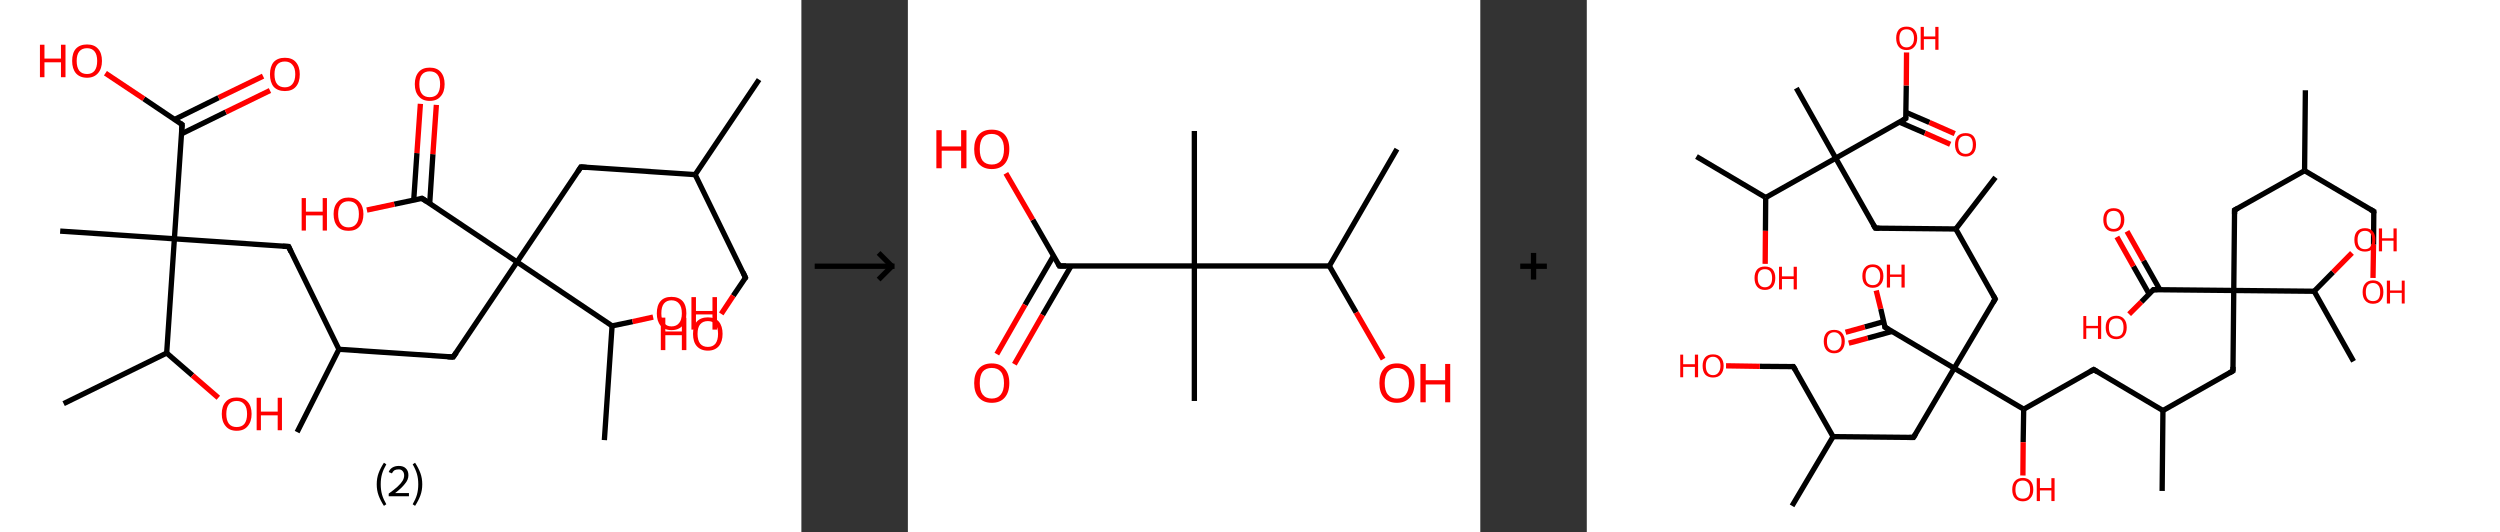 <?xml version='1.0' encoding='ASCII' standalone='yes'?>
<svg xmlns="http://www.w3.org/2000/svg" xmlns:xlink="http://www.w3.org/1999/xlink" version="1.1" width="939.0px" viewBox="0 0 939.0 200.0" height="200.0px">
  <rect x="0" y="0" width="939.0" height="200.0" fill="#333333" stroke="none"/>
  <g>
    <g transform="translate(0, 0) scale(1 1) "><!-- END OF HEADER -->
<rect style="opacity:1.0;fill:#FFFFFF;stroke:none" width="301.0" height="200.0" x="0.0" y="0.0"> </rect>
<path class="bond-0 atom-0 atom-1" d="M 285.1,29.9 L 261.1,65.6" style="fill:none;fill-rule:evenodd;stroke:#000000;stroke-width:2.0px;stroke-linecap:butt;stroke-linejoin:miter;stroke-opacity:1"/>
<path class="bond-1 atom-1 atom-2" d="M 261.1,65.6 L 280.0,104.3" style="fill:none;fill-rule:evenodd;stroke:#000000;stroke-width:2.0px;stroke-linecap:butt;stroke-linejoin:miter;stroke-opacity:1"/>
<path class="bond-2 atom-2 atom-3" d="M 280.0,104.3 L 275.4,111.1" style="fill:none;fill-rule:evenodd;stroke:#000000;stroke-width:2.0px;stroke-linecap:butt;stroke-linejoin:miter;stroke-opacity:1"/>
<path class="bond-2 atom-2 atom-3" d="M 275.4,111.1 L 270.9,117.9" style="fill:none;fill-rule:evenodd;stroke:#FF0000;stroke-width:2.0px;stroke-linecap:butt;stroke-linejoin:miter;stroke-opacity:1"/>
<path class="bond-3 atom-1 atom-4" d="M 261.1,65.6 L 218.2,62.7" style="fill:none;fill-rule:evenodd;stroke:#000000;stroke-width:2.0px;stroke-linecap:butt;stroke-linejoin:miter;stroke-opacity:1"/>
<path class="bond-4 atom-4 atom-5" d="M 218.2,62.7 L 194.2,98.4" style="fill:none;fill-rule:evenodd;stroke:#000000;stroke-width:2.0px;stroke-linecap:butt;stroke-linejoin:miter;stroke-opacity:1"/>
<path class="bond-5 atom-5 atom-6" d="M 194.2,98.4 L 170.2,134.1" style="fill:none;fill-rule:evenodd;stroke:#000000;stroke-width:2.0px;stroke-linecap:butt;stroke-linejoin:miter;stroke-opacity:1"/>
<path class="bond-6 atom-6 atom-7" d="M 170.2,134.1 L 127.3,131.2" style="fill:none;fill-rule:evenodd;stroke:#000000;stroke-width:2.0px;stroke-linecap:butt;stroke-linejoin:miter;stroke-opacity:1"/>
<path class="bond-7 atom-7 atom-8" d="M 127.3,131.2 L 111.6,162.3" style="fill:none;fill-rule:evenodd;stroke:#000000;stroke-width:2.0px;stroke-linecap:butt;stroke-linejoin:miter;stroke-opacity:1"/>
<path class="bond-8 atom-7 atom-9" d="M 127.3,131.2 L 108.4,92.6" style="fill:none;fill-rule:evenodd;stroke:#000000;stroke-width:2.0px;stroke-linecap:butt;stroke-linejoin:miter;stroke-opacity:1"/>
<path class="bond-9 atom-9 atom-10" d="M 108.4,92.6 L 65.5,89.7" style="fill:none;fill-rule:evenodd;stroke:#000000;stroke-width:2.0px;stroke-linecap:butt;stroke-linejoin:miter;stroke-opacity:1"/>
<path class="bond-10 atom-10 atom-11" d="M 65.5,89.7 L 22.6,86.8" style="fill:none;fill-rule:evenodd;stroke:#000000;stroke-width:2.0px;stroke-linecap:butt;stroke-linejoin:miter;stroke-opacity:1"/>
<path class="bond-11 atom-10 atom-12" d="M 65.5,89.7 L 68.4,46.8" style="fill:none;fill-rule:evenodd;stroke:#000000;stroke-width:2.0px;stroke-linecap:butt;stroke-linejoin:miter;stroke-opacity:1"/>
<path class="bond-12 atom-12 atom-13" d="M 68.1,50.3 L 84.8,42.1" style="fill:none;fill-rule:evenodd;stroke:#000000;stroke-width:2.0px;stroke-linecap:butt;stroke-linejoin:miter;stroke-opacity:1"/>
<path class="bond-12 atom-12 atom-13" d="M 84.8,42.1 L 101.4,34.0" style="fill:none;fill-rule:evenodd;stroke:#FF0000;stroke-width:2.0px;stroke-linecap:butt;stroke-linejoin:miter;stroke-opacity:1"/>
<path class="bond-12 atom-12 atom-13" d="M 65.5,44.9 L 82.1,36.7" style="fill:none;fill-rule:evenodd;stroke:#000000;stroke-width:2.0px;stroke-linecap:butt;stroke-linejoin:miter;stroke-opacity:1"/>
<path class="bond-12 atom-12 atom-13" d="M 82.1,36.7 L 98.8,28.6" style="fill:none;fill-rule:evenodd;stroke:#FF0000;stroke-width:2.0px;stroke-linecap:butt;stroke-linejoin:miter;stroke-opacity:1"/>
<path class="bond-13 atom-12 atom-14" d="M 68.4,46.8 L 54.0,37.1" style="fill:none;fill-rule:evenodd;stroke:#000000;stroke-width:2.0px;stroke-linecap:butt;stroke-linejoin:miter;stroke-opacity:1"/>
<path class="bond-13 atom-12 atom-14" d="M 54.0,37.1 L 39.6,27.5" style="fill:none;fill-rule:evenodd;stroke:#FF0000;stroke-width:2.0px;stroke-linecap:butt;stroke-linejoin:miter;stroke-opacity:1"/>
<path class="bond-14 atom-10 atom-15" d="M 65.5,89.7 L 62.6,132.6" style="fill:none;fill-rule:evenodd;stroke:#000000;stroke-width:2.0px;stroke-linecap:butt;stroke-linejoin:miter;stroke-opacity:1"/>
<path class="bond-15 atom-15 atom-16" d="M 62.6,132.6 L 23.9,151.6" style="fill:none;fill-rule:evenodd;stroke:#000000;stroke-width:2.0px;stroke-linecap:butt;stroke-linejoin:miter;stroke-opacity:1"/>
<path class="bond-16 atom-15 atom-17" d="M 62.6,132.6 L 72.3,141.0" style="fill:none;fill-rule:evenodd;stroke:#000000;stroke-width:2.0px;stroke-linecap:butt;stroke-linejoin:miter;stroke-opacity:1"/>
<path class="bond-16 atom-15 atom-17" d="M 72.3,141.0 L 82.0,149.4" style="fill:none;fill-rule:evenodd;stroke:#FF0000;stroke-width:2.0px;stroke-linecap:butt;stroke-linejoin:miter;stroke-opacity:1"/>
<path class="bond-17 atom-5 atom-18" d="M 194.2,98.4 L 158.5,74.5" style="fill:none;fill-rule:evenodd;stroke:#000000;stroke-width:2.0px;stroke-linecap:butt;stroke-linejoin:miter;stroke-opacity:1"/>
<path class="bond-18 atom-18 atom-19" d="M 161.4,76.4 L 162.6,57.9" style="fill:none;fill-rule:evenodd;stroke:#000000;stroke-width:2.0px;stroke-linecap:butt;stroke-linejoin:miter;stroke-opacity:1"/>
<path class="bond-18 atom-18 atom-19" d="M 162.6,57.9 L 163.9,39.4" style="fill:none;fill-rule:evenodd;stroke:#FF0000;stroke-width:2.0px;stroke-linecap:butt;stroke-linejoin:miter;stroke-opacity:1"/>
<path class="bond-18 atom-18 atom-19" d="M 155.4,75.1 L 156.6,57.5" style="fill:none;fill-rule:evenodd;stroke:#000000;stroke-width:2.0px;stroke-linecap:butt;stroke-linejoin:miter;stroke-opacity:1"/>
<path class="bond-18 atom-18 atom-19" d="M 156.6,57.5 L 157.9,39.0" style="fill:none;fill-rule:evenodd;stroke:#FF0000;stroke-width:2.0px;stroke-linecap:butt;stroke-linejoin:miter;stroke-opacity:1"/>
<path class="bond-19 atom-18 atom-20" d="M 158.5,74.5 L 148.1,76.7" style="fill:none;fill-rule:evenodd;stroke:#000000;stroke-width:2.0px;stroke-linecap:butt;stroke-linejoin:miter;stroke-opacity:1"/>
<path class="bond-19 atom-18 atom-20" d="M 148.1,76.7 L 137.8,78.9" style="fill:none;fill-rule:evenodd;stroke:#FF0000;stroke-width:2.0px;stroke-linecap:butt;stroke-linejoin:miter;stroke-opacity:1"/>
<path class="bond-20 atom-5 atom-21" d="M 194.2,98.4 L 229.9,122.4" style="fill:none;fill-rule:evenodd;stroke:#000000;stroke-width:2.0px;stroke-linecap:butt;stroke-linejoin:miter;stroke-opacity:1"/>
<path class="bond-21 atom-21 atom-22" d="M 229.9,122.4 L 227.0,165.3" style="fill:none;fill-rule:evenodd;stroke:#000000;stroke-width:2.0px;stroke-linecap:butt;stroke-linejoin:miter;stroke-opacity:1"/>
<path class="bond-22 atom-21 atom-23" d="M 229.9,122.4 L 237.6,120.8" style="fill:none;fill-rule:evenodd;stroke:#000000;stroke-width:2.0px;stroke-linecap:butt;stroke-linejoin:miter;stroke-opacity:1"/>
<path class="bond-22 atom-21 atom-23" d="M 237.6,120.8 L 245.3,119.1" style="fill:none;fill-rule:evenodd;stroke:#FF0000;stroke-width:2.0px;stroke-linecap:butt;stroke-linejoin:miter;stroke-opacity:1"/>
<path d="M 279.1,102.3 L 280.0,104.3 L 279.8,104.6" style="fill:none;stroke:#000000;stroke-width:2.0px;stroke-linecap:butt;stroke-linejoin:miter;stroke-opacity:1;"/>
<path d="M 220.3,62.9 L 218.2,62.7 L 217.0,64.5" style="fill:none;stroke:#000000;stroke-width:2.0px;stroke-linecap:butt;stroke-linejoin:miter;stroke-opacity:1;"/>
<path d="M 171.4,132.4 L 170.2,134.1 L 168.1,134.0" style="fill:none;stroke:#000000;stroke-width:2.0px;stroke-linecap:butt;stroke-linejoin:miter;stroke-opacity:1;"/>
<path d="M 109.3,94.6 L 108.4,92.6 L 106.2,92.5" style="fill:none;stroke:#000000;stroke-width:2.0px;stroke-linecap:butt;stroke-linejoin:miter;stroke-opacity:1;"/>
<path d="M 68.2,49.0 L 68.4,46.8 L 67.7,46.3" style="fill:none;stroke:#000000;stroke-width:2.0px;stroke-linecap:butt;stroke-linejoin:miter;stroke-opacity:1;"/>
<path d="M 160.3,75.7 L 158.5,74.5 L 158.0,74.6" style="fill:none;stroke:#000000;stroke-width:2.0px;stroke-linecap:butt;stroke-linejoin:miter;stroke-opacity:1;"/>
<path class="atom-3" d="M 248.2 119.3 L 249.9 119.3 L 249.9 124.5 L 256.1 124.5 L 256.1 119.3 L 257.8 119.3 L 257.8 131.5 L 256.1 131.5 L 256.1 125.9 L 249.9 125.9 L 249.9 131.5 L 248.2 131.5 L 248.2 119.3 " fill="#FF0000"/>
<path class="atom-3" d="M 260.3 125.4 Q 260.3 122.5, 261.7 120.8 Q 263.2 119.2, 265.9 119.2 Q 268.6 119.2, 270.0 120.8 Q 271.4 122.5, 271.4 125.4 Q 271.4 128.3, 270.0 130.0 Q 268.5 131.7, 265.9 131.7 Q 263.2 131.7, 261.7 130.0 Q 260.3 128.4, 260.3 125.4 M 265.9 130.3 Q 267.7 130.3, 268.7 129.1 Q 269.7 127.8, 269.7 125.4 Q 269.7 123.0, 268.7 121.8 Q 267.7 120.6, 265.9 120.6 Q 264.0 120.6, 263.0 121.8 Q 262.0 123.0, 262.0 125.4 Q 262.0 127.8, 263.0 129.1 Q 264.0 130.3, 265.9 130.3 " fill="#FF0000"/>
<path class="atom-13" d="M 101.4 27.9 Q 101.4 25.0, 102.8 23.3 Q 104.3 21.7, 107.0 21.7 Q 109.7 21.7, 111.1 23.3 Q 112.6 25.0, 112.6 27.9 Q 112.6 30.9, 111.1 32.6 Q 109.7 34.2, 107.0 34.2 Q 104.3 34.2, 102.8 32.6 Q 101.4 30.9, 101.4 27.9 M 107.0 32.8 Q 108.8 32.8, 109.8 31.6 Q 110.9 30.3, 110.9 27.9 Q 110.9 25.5, 109.8 24.3 Q 108.8 23.1, 107.0 23.1 Q 105.1 23.1, 104.1 24.3 Q 103.1 25.5, 103.1 27.9 Q 103.1 30.4, 104.1 31.6 Q 105.1 32.8, 107.0 32.8 " fill="#FF0000"/>
<path class="atom-14" d="M 15.0 16.8 L 16.7 16.8 L 16.7 22.0 L 22.9 22.0 L 22.9 16.8 L 24.6 16.8 L 24.6 29.0 L 22.9 29.0 L 22.9 23.4 L 16.7 23.4 L 16.7 29.0 L 15.0 29.0 L 15.0 16.8 " fill="#FF0000"/>
<path class="atom-14" d="M 27.1 22.9 Q 27.1 19.9, 28.5 18.3 Q 30.0 16.7, 32.7 16.7 Q 35.4 16.7, 36.8 18.3 Q 38.3 19.9, 38.3 22.9 Q 38.3 25.8, 36.8 27.5 Q 35.3 29.2, 32.7 29.2 Q 30.0 29.2, 28.5 27.5 Q 27.1 25.8, 27.1 22.9 M 32.7 27.8 Q 34.5 27.8, 35.5 26.6 Q 36.5 25.3, 36.5 22.9 Q 36.5 20.5, 35.5 19.3 Q 34.5 18.1, 32.7 18.1 Q 30.8 18.1, 29.8 19.3 Q 28.8 20.5, 28.8 22.9 Q 28.8 25.3, 29.8 26.6 Q 30.8 27.8, 32.7 27.8 " fill="#FF0000"/>
<path class="atom-17" d="M 83.3 155.5 Q 83.3 152.5, 84.8 150.9 Q 86.2 149.3, 88.9 149.3 Q 91.6 149.3, 93.0 150.9 Q 94.5 152.5, 94.5 155.5 Q 94.5 158.4, 93.0 160.1 Q 91.6 161.8, 88.9 161.8 Q 86.2 161.8, 84.8 160.1 Q 83.3 158.4, 83.3 155.5 M 88.9 160.4 Q 90.8 160.4, 91.8 159.2 Q 92.8 157.9, 92.8 155.5 Q 92.8 153.1, 91.8 151.9 Q 90.8 150.6, 88.9 150.6 Q 87.0 150.6, 86.0 151.8 Q 85.0 153.1, 85.0 155.5 Q 85.0 157.9, 86.0 159.2 Q 87.0 160.4, 88.9 160.4 " fill="#FF0000"/>
<path class="atom-17" d="M 96.4 149.4 L 98.0 149.4 L 98.0 154.6 L 104.3 154.6 L 104.3 149.4 L 105.9 149.4 L 105.9 161.6 L 104.3 161.6 L 104.3 156.0 L 98.0 156.0 L 98.0 161.6 L 96.4 161.6 L 96.4 149.4 " fill="#FF0000"/>
<path class="atom-19" d="M 155.8 31.6 Q 155.8 28.7, 157.3 27.0 Q 158.7 25.4, 161.4 25.4 Q 164.1 25.4, 165.5 27.0 Q 167.0 28.7, 167.0 31.6 Q 167.0 34.6, 165.5 36.2 Q 164.1 37.9, 161.4 37.9 Q 158.7 37.9, 157.3 36.2 Q 155.8 34.6, 155.8 31.6 M 161.4 36.5 Q 163.3 36.5, 164.3 35.3 Q 165.3 34.0, 165.3 31.6 Q 165.3 29.2, 164.3 28.0 Q 163.3 26.8, 161.4 26.8 Q 159.5 26.8, 158.5 28.0 Q 157.5 29.2, 157.5 31.6 Q 157.5 34.1, 158.5 35.3 Q 159.5 36.5, 161.4 36.5 " fill="#FF0000"/>
<path class="atom-20" d="M 113.3 74.4 L 114.9 74.4 L 114.9 79.5 L 121.2 79.5 L 121.2 74.4 L 122.8 74.4 L 122.8 86.6 L 121.2 86.6 L 121.2 80.9 L 114.9 80.9 L 114.9 86.6 L 113.3 86.6 L 113.3 74.4 " fill="#FF0000"/>
<path class="atom-20" d="M 125.3 80.4 Q 125.3 77.5, 126.8 75.9 Q 128.2 74.2, 130.9 74.2 Q 133.6 74.2, 135.0 75.9 Q 136.5 77.5, 136.5 80.4 Q 136.5 83.4, 135.0 85.1 Q 133.6 86.7, 130.9 86.7 Q 128.2 86.7, 126.8 85.1 Q 125.3 83.4, 125.3 80.4 M 130.9 85.4 Q 132.8 85.4, 133.8 84.1 Q 134.8 82.9, 134.8 80.4 Q 134.8 78.0, 133.8 76.8 Q 132.8 75.6, 130.9 75.6 Q 129.0 75.6, 128.0 76.8 Q 127.0 78.0, 127.0 80.4 Q 127.0 82.9, 128.0 84.1 Q 129.0 85.4, 130.9 85.4 " fill="#FF0000"/>
<path class="atom-23" d="M 246.7 117.7 Q 246.7 114.7, 248.1 113.1 Q 249.5 111.5, 252.2 111.5 Q 254.9 111.5, 256.4 113.1 Q 257.8 114.7, 257.8 117.7 Q 257.8 120.6, 256.4 122.3 Q 254.9 124.0, 252.2 124.0 Q 249.6 124.0, 248.1 122.3 Q 246.7 120.6, 246.7 117.7 M 252.2 122.6 Q 254.1 122.6, 255.1 121.3 Q 256.1 120.1, 256.1 117.7 Q 256.1 115.3, 255.1 114.1 Q 254.1 112.8, 252.2 112.8 Q 250.4 112.8, 249.4 114.0 Q 248.4 115.2, 248.4 117.7 Q 248.4 120.1, 249.4 121.3 Q 250.4 122.6, 252.2 122.6 " fill="#FF0000"/>
<path class="atom-23" d="M 259.7 111.6 L 261.4 111.6 L 261.4 116.8 L 267.6 116.8 L 267.6 111.6 L 269.3 111.6 L 269.3 123.8 L 267.6 123.8 L 267.6 118.1 L 261.4 118.1 L 261.4 123.8 L 259.7 123.8 L 259.7 111.6 " fill="#FF0000"/>
<path class="legend" d="M 141.5 181.9 Q 141.5 179.6, 142.2 177.7 Q 142.9 175.8, 144.2 173.8 L 145.1 174.4 Q 144.0 176.3, 143.5 178.0 Q 143.0 179.7, 143.0 181.9 Q 143.0 184.0, 143.5 185.8 Q 144.0 187.5, 145.1 189.4 L 144.2 190.0 Q 142.9 188.0, 142.2 186.1 Q 141.5 184.2, 141.5 181.9 " fill="#000000"/>
<path class="legend" d="M 146.0 177.3 Q 146.4 176.2, 147.4 175.6 Q 148.4 175.0, 149.8 175.0 Q 151.5 175.0, 152.4 175.9 Q 153.4 176.8, 153.4 178.5 Q 153.4 180.2, 152.1 181.7 Q 150.9 183.3, 148.4 185.2 L 153.6 185.2 L 153.6 186.4 L 146.0 186.4 L 146.0 185.4 Q 148.1 183.9, 149.3 182.8 Q 150.6 181.6, 151.2 180.6 Q 151.8 179.6, 151.8 178.6 Q 151.8 177.5, 151.2 176.9 Q 150.7 176.3, 149.8 176.3 Q 148.8 176.3, 148.2 176.6 Q 147.6 177.0, 147.2 177.8 L 146.0 177.3 " fill="#000000"/>
<path class="legend" d="M 158.6 181.9 Q 158.6 184.2, 157.9 186.1 Q 157.2 188.0, 155.9 190.0 L 155.0 189.4 Q 156.1 187.5, 156.6 185.8 Q 157.1 184.0, 157.1 181.9 Q 157.1 179.7, 156.6 178.0 Q 156.1 176.3, 155.0 174.4 L 155.9 173.8 Q 157.2 175.8, 157.9 177.7 Q 158.6 179.6, 158.6 181.9 " fill="#000000"/>
</g>
    <g transform="translate(301.0, 0) scale(1 1) "><line x1="5" y1="100" x2="35" y2="100" style="stroke:rgb(0,0,0);stroke-width:2"/>
  <line x1="34" y1="100" x2="29" y2="95" style="stroke:rgb(0,0,0);stroke-width:2"/>
  <line x1="34" y1="100" x2="29" y2="105" style="stroke:rgb(0,0,0);stroke-width:2"/>
</g>
    <g transform="translate(341.0, 0) scale(1 1) "><!-- END OF HEADER -->
<rect style="opacity:1.0;fill:#FFFFFF;stroke:none" width="215.0" height="200.0" x="0.0" y="0.0"> </rect>
<path class="bond-0 atom-0 atom-1" d="M 183.7,56.0 L 158.3,99.9" style="fill:none;fill-rule:evenodd;stroke:#000000;stroke-width:2.0px;stroke-linecap:butt;stroke-linejoin:miter;stroke-opacity:1"/>
<path class="bond-1 atom-1 atom-2" d="M 158.3,99.9 L 168.4,117.4" style="fill:none;fill-rule:evenodd;stroke:#000000;stroke-width:2.0px;stroke-linecap:butt;stroke-linejoin:miter;stroke-opacity:1"/>
<path class="bond-1 atom-1 atom-2" d="M 168.4,117.4 L 178.5,134.9" style="fill:none;fill-rule:evenodd;stroke:#FF0000;stroke-width:2.0px;stroke-linecap:butt;stroke-linejoin:miter;stroke-opacity:1"/>
<path class="bond-2 atom-1 atom-3" d="M 158.3,99.9 L 107.6,99.9" style="fill:none;fill-rule:evenodd;stroke:#000000;stroke-width:2.0px;stroke-linecap:butt;stroke-linejoin:miter;stroke-opacity:1"/>
<path class="bond-3 atom-3 atom-4" d="M 107.6,99.9 L 107.6,49.2" style="fill:none;fill-rule:evenodd;stroke:#000000;stroke-width:2.0px;stroke-linecap:butt;stroke-linejoin:miter;stroke-opacity:1"/>
<path class="bond-4 atom-3 atom-5" d="M 107.6,99.9 L 107.6,150.6" style="fill:none;fill-rule:evenodd;stroke:#000000;stroke-width:2.0px;stroke-linecap:butt;stroke-linejoin:miter;stroke-opacity:1"/>
<path class="bond-5 atom-3 atom-6" d="M 107.6,99.9 L 56.9,99.9" style="fill:none;fill-rule:evenodd;stroke:#000000;stroke-width:2.0px;stroke-linecap:butt;stroke-linejoin:miter;stroke-opacity:1"/>
<path class="bond-6 atom-6 atom-7" d="M 54.7,96.1 L 44.0,114.5" style="fill:none;fill-rule:evenodd;stroke:#000000;stroke-width:2.0px;stroke-linecap:butt;stroke-linejoin:miter;stroke-opacity:1"/>
<path class="bond-6 atom-6 atom-7" d="M 44.0,114.5 L 33.4,133.0" style="fill:none;fill-rule:evenodd;stroke:#FF0000;stroke-width:2.0px;stroke-linecap:butt;stroke-linejoin:miter;stroke-opacity:1"/>
<path class="bond-6 atom-6 atom-7" d="M 61.3,99.9 L 50.6,118.3" style="fill:none;fill-rule:evenodd;stroke:#000000;stroke-width:2.0px;stroke-linecap:butt;stroke-linejoin:miter;stroke-opacity:1"/>
<path class="bond-6 atom-6 atom-7" d="M 50.6,118.3 L 40.0,136.8" style="fill:none;fill-rule:evenodd;stroke:#FF0000;stroke-width:2.0px;stroke-linecap:butt;stroke-linejoin:miter;stroke-opacity:1"/>
<path class="bond-7 atom-6 atom-8" d="M 56.9,99.9 L 46.9,82.5" style="fill:none;fill-rule:evenodd;stroke:#000000;stroke-width:2.0px;stroke-linecap:butt;stroke-linejoin:miter;stroke-opacity:1"/>
<path class="bond-7 atom-6 atom-8" d="M 46.9,82.5 L 36.8,65.1" style="fill:none;fill-rule:evenodd;stroke:#FF0000;stroke-width:2.0px;stroke-linecap:butt;stroke-linejoin:miter;stroke-opacity:1"/>
<path d="M 59.4,99.9 L 56.9,99.9 L 56.4,99.0" style="fill:none;stroke:#000000;stroke-width:2.0px;stroke-linecap:butt;stroke-linejoin:miter;stroke-opacity:1;"/>
<path class="atom-2" d="M 177.1 143.9 Q 177.1 140.4, 178.8 138.5 Q 180.5 136.5, 183.7 136.5 Q 186.9 136.5, 188.6 138.5 Q 190.3 140.4, 190.3 143.9 Q 190.3 147.3, 188.6 149.3 Q 186.8 151.3, 183.7 151.3 Q 180.5 151.3, 178.8 149.3 Q 177.1 147.4, 177.1 143.9 M 183.7 149.7 Q 185.9 149.7, 187.0 148.2 Q 188.2 146.7, 188.2 143.9 Q 188.2 141.0, 187.0 139.6 Q 185.9 138.2, 183.7 138.2 Q 181.5 138.2, 180.3 139.6 Q 179.1 141.0, 179.1 143.9 Q 179.1 146.8, 180.3 148.2 Q 181.5 149.7, 183.7 149.7 " fill="#FF0000"/>
<path class="atom-2" d="M 192.5 136.7 L 194.5 136.7 L 194.5 142.8 L 201.8 142.8 L 201.8 136.7 L 203.7 136.7 L 203.7 151.1 L 201.8 151.1 L 201.8 144.4 L 194.5 144.4 L 194.5 151.1 L 192.5 151.1 L 192.5 136.7 " fill="#FF0000"/>
<path class="atom-7" d="M 24.9 143.9 Q 24.9 140.4, 26.6 138.5 Q 28.3 136.5, 31.5 136.5 Q 34.7 136.5, 36.4 138.5 Q 38.1 140.4, 38.1 143.9 Q 38.1 147.3, 36.4 149.3 Q 34.7 151.3, 31.5 151.3 Q 28.4 151.3, 26.6 149.3 Q 24.9 147.4, 24.9 143.9 M 31.5 149.7 Q 33.7 149.7, 34.9 148.2 Q 36.1 146.7, 36.1 143.9 Q 36.1 141.0, 34.9 139.6 Q 33.7 138.2, 31.5 138.2 Q 29.3 138.2, 28.1 139.6 Q 27.0 141.0, 27.0 143.9 Q 27.0 146.8, 28.1 148.2 Q 29.3 149.7, 31.5 149.7 " fill="#FF0000"/>
<path class="atom-8" d="M 10.7 48.9 L 12.7 48.9 L 12.7 55.0 L 20.0 55.0 L 20.0 48.9 L 22.0 48.9 L 22.0 63.2 L 20.0 63.2 L 20.0 56.6 L 12.7 56.6 L 12.7 63.2 L 10.7 63.2 L 10.7 48.9 " fill="#FF0000"/>
<path class="atom-8" d="M 24.9 56.0 Q 24.9 52.6, 26.6 50.6 Q 28.3 48.7, 31.5 48.7 Q 34.7 48.7, 36.4 50.6 Q 38.1 52.6, 38.1 56.0 Q 38.1 59.5, 36.4 61.5 Q 34.7 63.5, 31.5 63.5 Q 28.4 63.5, 26.6 61.5 Q 24.9 59.5, 24.9 56.0 M 31.5 61.8 Q 33.7 61.8, 34.9 60.4 Q 36.1 58.9, 36.1 56.0 Q 36.1 53.2, 34.9 51.8 Q 33.7 50.3, 31.5 50.3 Q 29.3 50.3, 28.1 51.7 Q 27.0 53.2, 27.0 56.0 Q 27.0 58.9, 28.1 60.4 Q 29.3 61.8, 31.5 61.8 " fill="#FF0000"/>
</g>
    <g transform="translate(556.0, 0) scale(1 1) "><line x1="15" y1="100" x2="25" y2="100" style="stroke:rgb(0,0,0);stroke-width:2"/>
  <line x1="20" y1="95" x2="20" y2="105" style="stroke:rgb(0,0,0);stroke-width:2"/>
</g>
    <g transform="translate(596.0, 0) scale(1 1) "><!-- END OF HEADER -->
<rect style="opacity:1.0;fill:#FFFFFF;stroke:none" width="343.0" height="200.0" x="0.0" y="0.0"> </rect>
<path class="bond-0 atom-0 atom-1" d="M 269.9,33.9 L 269.6,64.1" style="fill:none;fill-rule:evenodd;stroke:#000000;stroke-width:2.0px;stroke-linecap:butt;stroke-linejoin:miter;stroke-opacity:1"/>
<path class="bond-1 atom-1 atom-2" d="M 269.6,64.1 L 295.6,79.4" style="fill:none;fill-rule:evenodd;stroke:#000000;stroke-width:2.0px;stroke-linecap:butt;stroke-linejoin:miter;stroke-opacity:1"/>
<path class="bond-2 atom-2 atom-3" d="M 295.6,79.4 L 295.5,91.9" style="fill:none;fill-rule:evenodd;stroke:#000000;stroke-width:2.0px;stroke-linecap:butt;stroke-linejoin:miter;stroke-opacity:1"/>
<path class="bond-2 atom-2 atom-3" d="M 295.5,91.9 L 295.3,104.4" style="fill:none;fill-rule:evenodd;stroke:#FF0000;stroke-width:2.0px;stroke-linecap:butt;stroke-linejoin:miter;stroke-opacity:1"/>
<path class="bond-3 atom-1 atom-4" d="M 269.6,64.1 L 243.3,78.9" style="fill:none;fill-rule:evenodd;stroke:#000000;stroke-width:2.0px;stroke-linecap:butt;stroke-linejoin:miter;stroke-opacity:1"/>
<path class="bond-4 atom-4 atom-5" d="M 243.3,78.9 L 243.0,109.1" style="fill:none;fill-rule:evenodd;stroke:#000000;stroke-width:2.0px;stroke-linecap:butt;stroke-linejoin:miter;stroke-opacity:1"/>
<path class="bond-5 atom-5 atom-6" d="M 243.0,109.1 L 242.7,139.3" style="fill:none;fill-rule:evenodd;stroke:#000000;stroke-width:2.0px;stroke-linecap:butt;stroke-linejoin:miter;stroke-opacity:1"/>
<path class="bond-6 atom-6 atom-7" d="M 242.7,139.3 L 216.4,154.2" style="fill:none;fill-rule:evenodd;stroke:#000000;stroke-width:2.0px;stroke-linecap:butt;stroke-linejoin:miter;stroke-opacity:1"/>
<path class="bond-7 atom-7 atom-8" d="M 216.4,154.2 L 216.1,184.4" style="fill:none;fill-rule:evenodd;stroke:#000000;stroke-width:2.0px;stroke-linecap:butt;stroke-linejoin:miter;stroke-opacity:1"/>
<path class="bond-8 atom-7 atom-9" d="M 216.4,154.2 L 190.4,138.8" style="fill:none;fill-rule:evenodd;stroke:#000000;stroke-width:2.0px;stroke-linecap:butt;stroke-linejoin:miter;stroke-opacity:1"/>
<path class="bond-9 atom-9 atom-10" d="M 190.4,138.8 L 164.1,153.7" style="fill:none;fill-rule:evenodd;stroke:#000000;stroke-width:2.0px;stroke-linecap:butt;stroke-linejoin:miter;stroke-opacity:1"/>
<path class="bond-10 atom-10 atom-11" d="M 164.1,153.7 L 163.9,166.1" style="fill:none;fill-rule:evenodd;stroke:#000000;stroke-width:2.0px;stroke-linecap:butt;stroke-linejoin:miter;stroke-opacity:1"/>
<path class="bond-10 atom-10 atom-11" d="M 163.9,166.1 L 163.8,178.6" style="fill:none;fill-rule:evenodd;stroke:#FF0000;stroke-width:2.0px;stroke-linecap:butt;stroke-linejoin:miter;stroke-opacity:1"/>
<path class="bond-11 atom-10 atom-12" d="M 164.1,153.7 L 138.0,138.3" style="fill:none;fill-rule:evenodd;stroke:#000000;stroke-width:2.0px;stroke-linecap:butt;stroke-linejoin:miter;stroke-opacity:1"/>
<path class="bond-12 atom-12 atom-13" d="M 138.0,138.3 L 122.7,164.3" style="fill:none;fill-rule:evenodd;stroke:#000000;stroke-width:2.0px;stroke-linecap:butt;stroke-linejoin:miter;stroke-opacity:1"/>
<path class="bond-13 atom-13 atom-14" d="M 122.7,164.3 L 92.5,164.0" style="fill:none;fill-rule:evenodd;stroke:#000000;stroke-width:2.0px;stroke-linecap:butt;stroke-linejoin:miter;stroke-opacity:1"/>
<path class="bond-14 atom-14 atom-15" d="M 92.5,164.0 L 77.1,190.0" style="fill:none;fill-rule:evenodd;stroke:#000000;stroke-width:2.0px;stroke-linecap:butt;stroke-linejoin:miter;stroke-opacity:1"/>
<path class="bond-15 atom-14 atom-16" d="M 92.5,164.0 L 77.6,137.7" style="fill:none;fill-rule:evenodd;stroke:#000000;stroke-width:2.0px;stroke-linecap:butt;stroke-linejoin:miter;stroke-opacity:1"/>
<path class="bond-16 atom-16 atom-17" d="M 77.6,137.7 L 65.0,137.6" style="fill:none;fill-rule:evenodd;stroke:#000000;stroke-width:2.0px;stroke-linecap:butt;stroke-linejoin:miter;stroke-opacity:1"/>
<path class="bond-16 atom-16 atom-17" d="M 65.0,137.6 L 52.3,137.4" style="fill:none;fill-rule:evenodd;stroke:#FF0000;stroke-width:2.0px;stroke-linecap:butt;stroke-linejoin:miter;stroke-opacity:1"/>
<path class="bond-17 atom-12 atom-18" d="M 138.0,138.3 L 153.4,112.3" style="fill:none;fill-rule:evenodd;stroke:#000000;stroke-width:2.0px;stroke-linecap:butt;stroke-linejoin:miter;stroke-opacity:1"/>
<path class="bond-18 atom-18 atom-19" d="M 153.4,112.3 L 138.6,86.0" style="fill:none;fill-rule:evenodd;stroke:#000000;stroke-width:2.0px;stroke-linecap:butt;stroke-linejoin:miter;stroke-opacity:1"/>
<path class="bond-19 atom-19 atom-20" d="M 138.6,86.0 L 153.5,66.6" style="fill:none;fill-rule:evenodd;stroke:#000000;stroke-width:2.0px;stroke-linecap:butt;stroke-linejoin:miter;stroke-opacity:1"/>
<path class="bond-20 atom-19 atom-21" d="M 138.6,86.0 L 108.4,85.7" style="fill:none;fill-rule:evenodd;stroke:#000000;stroke-width:2.0px;stroke-linecap:butt;stroke-linejoin:miter;stroke-opacity:1"/>
<path class="bond-21 atom-21 atom-22" d="M 108.4,85.7 L 93.5,59.4" style="fill:none;fill-rule:evenodd;stroke:#000000;stroke-width:2.0px;stroke-linecap:butt;stroke-linejoin:miter;stroke-opacity:1"/>
<path class="bond-22 atom-22 atom-23" d="M 93.5,59.4 L 78.7,33.1" style="fill:none;fill-rule:evenodd;stroke:#000000;stroke-width:2.0px;stroke-linecap:butt;stroke-linejoin:miter;stroke-opacity:1"/>
<path class="bond-23 atom-22 atom-24" d="M 93.5,59.4 L 119.8,44.5" style="fill:none;fill-rule:evenodd;stroke:#000000;stroke-width:2.0px;stroke-linecap:butt;stroke-linejoin:miter;stroke-opacity:1"/>
<path class="bond-24 atom-24 atom-25" d="M 117.5,45.9 L 127.0,50.0" style="fill:none;fill-rule:evenodd;stroke:#000000;stroke-width:2.0px;stroke-linecap:butt;stroke-linejoin:miter;stroke-opacity:1"/>
<path class="bond-24 atom-24 atom-25" d="M 127.0,50.0 L 136.5,54.2" style="fill:none;fill-rule:evenodd;stroke:#FF0000;stroke-width:2.0px;stroke-linecap:butt;stroke-linejoin:miter;stroke-opacity:1"/>
<path class="bond-24 atom-24 atom-25" d="M 119.9,42.2 L 128.7,46.0" style="fill:none;fill-rule:evenodd;stroke:#000000;stroke-width:2.0px;stroke-linecap:butt;stroke-linejoin:miter;stroke-opacity:1"/>
<path class="bond-24 atom-24 atom-25" d="M 128.7,46.0 L 138.2,50.2" style="fill:none;fill-rule:evenodd;stroke:#FF0000;stroke-width:2.0px;stroke-linecap:butt;stroke-linejoin:miter;stroke-opacity:1"/>
<path class="bond-25 atom-24 atom-26" d="M 119.8,44.5 L 120.0,32.1" style="fill:none;fill-rule:evenodd;stroke:#000000;stroke-width:2.0px;stroke-linecap:butt;stroke-linejoin:miter;stroke-opacity:1"/>
<path class="bond-25 atom-24 atom-26" d="M 120.0,32.1 L 120.1,19.7" style="fill:none;fill-rule:evenodd;stroke:#FF0000;stroke-width:2.0px;stroke-linecap:butt;stroke-linejoin:miter;stroke-opacity:1"/>
<path class="bond-26 atom-22 atom-27" d="M 93.5,59.4 L 67.2,74.2" style="fill:none;fill-rule:evenodd;stroke:#000000;stroke-width:2.0px;stroke-linecap:butt;stroke-linejoin:miter;stroke-opacity:1"/>
<path class="bond-27 atom-27 atom-28" d="M 67.2,74.2 L 41.2,58.8" style="fill:none;fill-rule:evenodd;stroke:#000000;stroke-width:2.0px;stroke-linecap:butt;stroke-linejoin:miter;stroke-opacity:1"/>
<path class="bond-28 atom-27 atom-29" d="M 67.2,74.2 L 67.1,86.7" style="fill:none;fill-rule:evenodd;stroke:#000000;stroke-width:2.0px;stroke-linecap:butt;stroke-linejoin:miter;stroke-opacity:1"/>
<path class="bond-28 atom-27 atom-29" d="M 67.1,86.7 L 67.0,99.1" style="fill:none;fill-rule:evenodd;stroke:#FF0000;stroke-width:2.0px;stroke-linecap:butt;stroke-linejoin:miter;stroke-opacity:1"/>
<path class="bond-29 atom-12 atom-30" d="M 138.0,138.3 L 112.0,122.9" style="fill:none;fill-rule:evenodd;stroke:#000000;stroke-width:2.0px;stroke-linecap:butt;stroke-linejoin:miter;stroke-opacity:1"/>
<path class="bond-30 atom-30 atom-31" d="M 111.5,120.8 L 104.4,122.8" style="fill:none;fill-rule:evenodd;stroke:#000000;stroke-width:2.0px;stroke-linecap:butt;stroke-linejoin:miter;stroke-opacity:1"/>
<path class="bond-30 atom-30 atom-31" d="M 104.4,122.8 L 97.2,124.8" style="fill:none;fill-rule:evenodd;stroke:#FF0000;stroke-width:2.0px;stroke-linecap:butt;stroke-linejoin:miter;stroke-opacity:1"/>
<path class="bond-30 atom-30 atom-31" d="M 114.6,124.5 L 105.5,127.0" style="fill:none;fill-rule:evenodd;stroke:#000000;stroke-width:2.0px;stroke-linecap:butt;stroke-linejoin:miter;stroke-opacity:1"/>
<path class="bond-30 atom-30 atom-31" d="M 105.5,127.0 L 98.4,128.9" style="fill:none;fill-rule:evenodd;stroke:#FF0000;stroke-width:2.0px;stroke-linecap:butt;stroke-linejoin:miter;stroke-opacity:1"/>
<path class="bond-31 atom-30 atom-32" d="M 112.0,122.9 L 110.4,116.0" style="fill:none;fill-rule:evenodd;stroke:#000000;stroke-width:2.0px;stroke-linecap:butt;stroke-linejoin:miter;stroke-opacity:1"/>
<path class="bond-31 atom-30 atom-32" d="M 110.4,116.0 L 108.7,109.1" style="fill:none;fill-rule:evenodd;stroke:#FF0000;stroke-width:2.0px;stroke-linecap:butt;stroke-linejoin:miter;stroke-opacity:1"/>
<path class="bond-32 atom-5 atom-33" d="M 243.0,109.1 L 212.8,108.8" style="fill:none;fill-rule:evenodd;stroke:#000000;stroke-width:2.0px;stroke-linecap:butt;stroke-linejoin:miter;stroke-opacity:1"/>
<path class="bond-33 atom-33 atom-34" d="M 215.3,108.9 L 209.1,97.9" style="fill:none;fill-rule:evenodd;stroke:#000000;stroke-width:2.0px;stroke-linecap:butt;stroke-linejoin:miter;stroke-opacity:1"/>
<path class="bond-33 atom-33 atom-34" d="M 209.1,97.9 L 202.9,86.9" style="fill:none;fill-rule:evenodd;stroke:#FF0000;stroke-width:2.0px;stroke-linecap:butt;stroke-linejoin:miter;stroke-opacity:1"/>
<path class="bond-33 atom-33 atom-34" d="M 211.2,110.4 L 205.3,100.0" style="fill:none;fill-rule:evenodd;stroke:#000000;stroke-width:2.0px;stroke-linecap:butt;stroke-linejoin:miter;stroke-opacity:1"/>
<path class="bond-33 atom-33 atom-34" d="M 205.3,100.0 L 199.1,89.0" style="fill:none;fill-rule:evenodd;stroke:#FF0000;stroke-width:2.0px;stroke-linecap:butt;stroke-linejoin:miter;stroke-opacity:1"/>
<path class="bond-34 atom-33 atom-35" d="M 212.8,108.8 L 208.3,113.4" style="fill:none;fill-rule:evenodd;stroke:#000000;stroke-width:2.0px;stroke-linecap:butt;stroke-linejoin:miter;stroke-opacity:1"/>
<path class="bond-34 atom-33 atom-35" d="M 208.3,113.4 L 203.7,118.0" style="fill:none;fill-rule:evenodd;stroke:#FF0000;stroke-width:2.0px;stroke-linecap:butt;stroke-linejoin:miter;stroke-opacity:1"/>
<path class="bond-35 atom-5 atom-36" d="M 243.0,109.1 L 273.2,109.4" style="fill:none;fill-rule:evenodd;stroke:#000000;stroke-width:2.0px;stroke-linecap:butt;stroke-linejoin:miter;stroke-opacity:1"/>
<path class="bond-36 atom-36 atom-37" d="M 273.2,109.4 L 288.0,135.7" style="fill:none;fill-rule:evenodd;stroke:#000000;stroke-width:2.0px;stroke-linecap:butt;stroke-linejoin:miter;stroke-opacity:1"/>
<path class="bond-37 atom-36 atom-38" d="M 273.2,109.4 L 280.3,102.2" style="fill:none;fill-rule:evenodd;stroke:#000000;stroke-width:2.0px;stroke-linecap:butt;stroke-linejoin:miter;stroke-opacity:1"/>
<path class="bond-37 atom-36 atom-38" d="M 280.3,102.2 L 287.4,95.0" style="fill:none;fill-rule:evenodd;stroke:#FF0000;stroke-width:2.0px;stroke-linecap:butt;stroke-linejoin:miter;stroke-opacity:1"/>
<path d="M 294.3,78.7 L 295.6,79.4 L 295.6,80.1" style="fill:none;stroke:#000000;stroke-width:2.0px;stroke-linecap:butt;stroke-linejoin:miter;stroke-opacity:1;"/>
<path d="M 244.6,78.2 L 243.3,78.9 L 243.3,80.4" style="fill:none;stroke:#000000;stroke-width:2.0px;stroke-linecap:butt;stroke-linejoin:miter;stroke-opacity:1;"/>
<path d="M 242.7,137.8 L 242.7,139.3 L 241.4,140.1" style="fill:none;stroke:#000000;stroke-width:2.0px;stroke-linecap:butt;stroke-linejoin:miter;stroke-opacity:1;"/>
<path d="M 191.7,139.6 L 190.4,138.8 L 189.0,139.6" style="fill:none;stroke:#000000;stroke-width:2.0px;stroke-linecap:butt;stroke-linejoin:miter;stroke-opacity:1;"/>
<path d="M 123.5,163.0 L 122.7,164.3 L 121.2,164.3" style="fill:none;stroke:#000000;stroke-width:2.0px;stroke-linecap:butt;stroke-linejoin:miter;stroke-opacity:1;"/>
<path d="M 78.4,139.0 L 77.6,137.7 L 77.0,137.7" style="fill:none;stroke:#000000;stroke-width:2.0px;stroke-linecap:butt;stroke-linejoin:miter;stroke-opacity:1;"/>
<path d="M 152.6,113.6 L 153.4,112.3 L 152.7,111.0" style="fill:none;stroke:#000000;stroke-width:2.0px;stroke-linecap:butt;stroke-linejoin:miter;stroke-opacity:1;"/>
<path d="M 109.9,85.7 L 108.4,85.7 L 107.6,84.4" style="fill:none;stroke:#000000;stroke-width:2.0px;stroke-linecap:butt;stroke-linejoin:miter;stroke-opacity:1;"/>
<path d="M 118.5,45.3 L 119.8,44.5 L 119.8,43.9" style="fill:none;stroke:#000000;stroke-width:2.0px;stroke-linecap:butt;stroke-linejoin:miter;stroke-opacity:1;"/>
<path d="M 113.3,123.7 L 112.0,122.9 L 112.0,122.6" style="fill:none;stroke:#000000;stroke-width:2.0px;stroke-linecap:butt;stroke-linejoin:miter;stroke-opacity:1;"/>
<path d="M 214.3,108.8 L 212.8,108.8 L 212.5,109.1" style="fill:none;stroke:#000000;stroke-width:2.0px;stroke-linecap:butt;stroke-linejoin:miter;stroke-opacity:1;"/>
<path class="atom-3" d="M 291.4 109.7 Q 291.4 107.6, 292.4 106.5 Q 293.4 105.3, 295.3 105.3 Q 297.2 105.3, 298.2 106.5 Q 299.2 107.6, 299.2 109.7 Q 299.2 111.8, 298.2 112.9 Q 297.2 114.1, 295.3 114.1 Q 293.4 114.1, 292.4 112.9 Q 291.4 111.8, 291.4 109.7 M 295.3 113.1 Q 296.6 113.1, 297.3 112.3 Q 298.0 111.4, 298.0 109.7 Q 298.0 108.0, 297.3 107.2 Q 296.6 106.3, 295.3 106.3 Q 294.0 106.3, 293.3 107.1 Q 292.6 108.0, 292.6 109.7 Q 292.6 111.4, 293.3 112.3 Q 294.0 113.1, 295.3 113.1 " fill="#FF0000"/>
<path class="atom-3" d="M 300.5 105.4 L 301.7 105.4 L 301.7 109.1 L 306.1 109.1 L 306.1 105.4 L 307.2 105.4 L 307.2 114.0 L 306.1 114.0 L 306.1 110.0 L 301.7 110.0 L 301.7 114.0 L 300.5 114.0 L 300.5 105.4 " fill="#FF0000"/>
<path class="atom-11" d="M 159.8 183.9 Q 159.8 181.8, 160.8 180.7 Q 161.9 179.5, 163.8 179.5 Q 165.6 179.5, 166.7 180.7 Q 167.7 181.8, 167.7 183.9 Q 167.7 186.0, 166.6 187.1 Q 165.6 188.3, 163.8 188.3 Q 161.9 188.3, 160.8 187.1 Q 159.8 186.0, 159.8 183.9 M 163.8 187.3 Q 165.1 187.3, 165.8 186.5 Q 166.5 185.6, 166.5 183.9 Q 166.5 182.2, 165.8 181.4 Q 165.1 180.5, 163.8 180.5 Q 162.4 180.5, 161.7 181.3 Q 161.0 182.2, 161.0 183.9 Q 161.0 185.6, 161.7 186.5 Q 162.4 187.3, 163.8 187.3 " fill="#FF0000"/>
<path class="atom-11" d="M 169.0 179.6 L 170.2 179.6 L 170.2 183.3 L 174.5 183.3 L 174.5 179.6 L 175.7 179.6 L 175.7 188.2 L 174.5 188.2 L 174.5 184.2 L 170.2 184.2 L 170.2 188.2 L 169.0 188.2 L 169.0 179.6 " fill="#FF0000"/>
<path class="atom-17" d="M 35.1 133.2 L 36.2 133.2 L 36.2 136.8 L 40.6 136.8 L 40.6 133.2 L 41.8 133.2 L 41.8 141.7 L 40.6 141.7 L 40.6 137.8 L 36.2 137.8 L 36.2 141.7 L 35.1 141.7 L 35.1 133.2 " fill="#FF0000"/>
<path class="atom-17" d="M 43.5 137.4 Q 43.5 135.4, 44.5 134.2 Q 45.5 133.1, 47.4 133.1 Q 49.3 133.1, 50.3 134.2 Q 51.4 135.4, 51.4 137.4 Q 51.4 139.5, 50.3 140.7 Q 49.3 141.8, 47.4 141.8 Q 45.6 141.8, 44.5 140.7 Q 43.5 139.5, 43.5 137.4 M 47.4 140.9 Q 48.7 140.9, 49.4 140.0 Q 50.2 139.1, 50.2 137.4 Q 50.2 135.7, 49.4 134.9 Q 48.7 134.0, 47.4 134.0 Q 46.1 134.0, 45.4 134.9 Q 44.7 135.7, 44.7 137.4 Q 44.7 139.1, 45.4 140.0 Q 46.1 140.9, 47.4 140.9 " fill="#FF0000"/>
<path class="atom-25" d="M 138.3 54.3 Q 138.3 52.3, 139.3 51.1 Q 140.4 50.0, 142.3 50.0 Q 144.2 50.0, 145.2 51.1 Q 146.2 52.3, 146.2 54.3 Q 146.2 56.4, 145.2 57.6 Q 144.1 58.8, 142.3 58.8 Q 140.4 58.8, 139.3 57.6 Q 138.3 56.4, 138.3 54.3 M 142.3 57.8 Q 143.6 57.8, 144.3 56.9 Q 145.0 56.1, 145.0 54.3 Q 145.0 52.7, 144.3 51.8 Q 143.6 51.0, 142.3 51.0 Q 141.0 51.0, 140.2 51.8 Q 139.5 52.6, 139.5 54.3 Q 139.5 56.1, 140.2 56.9 Q 141.0 57.8, 142.3 57.8 " fill="#FF0000"/>
<path class="atom-26" d="M 116.2 14.3 Q 116.2 12.3, 117.2 11.1 Q 118.2 10.0, 120.1 10.0 Q 122.0 10.0, 123.0 11.1 Q 124.1 12.3, 124.1 14.3 Q 124.1 16.4, 123.0 17.6 Q 122.0 18.8, 120.1 18.8 Q 118.2 18.8, 117.2 17.6 Q 116.2 16.4, 116.2 14.3 M 120.1 17.8 Q 121.4 17.8, 122.1 16.9 Q 122.9 16.1, 122.9 14.3 Q 122.9 12.7, 122.1 11.8 Q 121.4 11.0, 120.1 11.0 Q 118.8 11.0, 118.1 11.8 Q 117.4 12.7, 117.4 14.3 Q 117.4 16.1, 118.1 16.9 Q 118.8 17.8, 120.1 17.8 " fill="#FF0000"/>
<path class="atom-26" d="M 125.4 10.1 L 126.6 10.1 L 126.6 13.7 L 130.9 13.7 L 130.9 10.1 L 132.1 10.1 L 132.1 18.7 L 130.9 18.7 L 130.9 14.7 L 126.6 14.7 L 126.6 18.7 L 125.4 18.7 L 125.4 10.1 " fill="#FF0000"/>
<path class="atom-29" d="M 63.0 104.4 Q 63.0 102.4, 64.0 101.2 Q 65.0 100.1, 66.9 100.1 Q 68.8 100.1, 69.8 101.2 Q 70.8 102.4, 70.8 104.4 Q 70.8 106.5, 69.8 107.7 Q 68.8 108.9, 66.9 108.9 Q 65.0 108.9, 64.0 107.7 Q 63.0 106.5, 63.0 104.4 M 66.9 107.9 Q 68.2 107.9, 68.9 107.0 Q 69.6 106.2, 69.6 104.4 Q 69.6 102.8, 68.9 101.9 Q 68.2 101.1, 66.9 101.1 Q 65.6 101.1, 64.9 101.9 Q 64.2 102.7, 64.2 104.4 Q 64.2 106.2, 64.9 107.0 Q 65.6 107.9, 66.9 107.9 " fill="#FF0000"/>
<path class="atom-29" d="M 72.2 100.2 L 73.3 100.2 L 73.3 103.8 L 77.7 103.8 L 77.7 100.2 L 78.9 100.2 L 78.9 108.7 L 77.7 108.7 L 77.7 104.8 L 73.3 104.8 L 73.3 108.7 L 72.2 108.7 L 72.2 100.2 " fill="#FF0000"/>
<path class="atom-31" d="M 89.0 128.2 Q 89.0 126.2, 90.0 125.0 Q 91.0 123.9, 92.9 123.9 Q 94.8 123.9, 95.8 125.0 Q 96.9 126.2, 96.9 128.2 Q 96.9 130.3, 95.8 131.5 Q 94.8 132.7, 92.9 132.7 Q 91.1 132.7, 90.0 131.5 Q 89.0 130.3, 89.0 128.2 M 92.9 131.7 Q 94.2 131.7, 94.9 130.8 Q 95.7 129.9, 95.7 128.2 Q 95.7 126.5, 94.9 125.7 Q 94.2 124.8, 92.9 124.8 Q 91.6 124.8, 90.9 125.7 Q 90.2 126.5, 90.2 128.2 Q 90.2 130.0, 90.9 130.8 Q 91.6 131.7, 92.9 131.7 " fill="#FF0000"/>
<path class="atom-32" d="M 103.5 103.7 Q 103.5 101.6, 104.5 100.5 Q 105.5 99.3, 107.4 99.3 Q 109.3 99.3, 110.3 100.5 Q 111.4 101.6, 111.4 103.7 Q 111.4 105.8, 110.3 106.9 Q 109.3 108.1, 107.4 108.1 Q 105.6 108.1, 104.5 106.9 Q 103.5 105.8, 103.5 103.7 M 107.4 107.1 Q 108.7 107.1, 109.4 106.3 Q 110.2 105.4, 110.2 103.7 Q 110.2 102.0, 109.4 101.2 Q 108.7 100.3, 107.4 100.3 Q 106.1 100.3, 105.4 101.1 Q 104.7 102.0, 104.7 103.7 Q 104.7 105.4, 105.4 106.3 Q 106.1 107.1, 107.4 107.1 " fill="#FF0000"/>
<path class="atom-32" d="M 112.7 99.4 L 113.9 99.4 L 113.9 103.1 L 118.2 103.1 L 118.2 99.4 L 119.4 99.4 L 119.4 108.0 L 118.2 108.0 L 118.2 104.0 L 113.9 104.0 L 113.9 108.0 L 112.7 108.0 L 112.7 99.4 " fill="#FF0000"/>
<path class="atom-34" d="M 194.0 82.5 Q 194.0 80.5, 195.0 79.3 Q 196.0 78.2, 197.9 78.2 Q 199.8 78.2, 200.8 79.3 Q 201.9 80.5, 201.9 82.5 Q 201.9 84.6, 200.8 85.8 Q 199.8 87.0, 197.9 87.0 Q 196.0 87.0, 195.0 85.8 Q 194.0 84.6, 194.0 82.5 M 197.9 86.0 Q 199.2 86.0, 199.9 85.1 Q 200.6 84.3, 200.6 82.5 Q 200.6 80.9, 199.9 80.0 Q 199.2 79.2, 197.9 79.2 Q 196.6 79.2, 195.9 80.0 Q 195.2 80.9, 195.2 82.5 Q 195.2 84.3, 195.9 85.1 Q 196.6 86.0, 197.9 86.0 " fill="#FF0000"/>
<path class="atom-35" d="M 186.5 118.7 L 187.6 118.7 L 187.6 122.4 L 192.0 122.4 L 192.0 118.7 L 193.2 118.7 L 193.2 127.3 L 192.0 127.3 L 192.0 123.3 L 187.6 123.3 L 187.6 127.3 L 186.5 127.3 L 186.5 118.7 " fill="#FF0000"/>
<path class="atom-35" d="M 194.9 123.0 Q 194.9 120.9, 195.9 119.8 Q 197.0 118.6, 198.9 118.6 Q 200.8 118.6, 201.8 119.8 Q 202.8 120.9, 202.8 123.0 Q 202.8 125.0, 201.8 126.2 Q 200.7 127.4, 198.9 127.4 Q 197.0 127.4, 195.9 126.2 Q 194.9 125.1, 194.9 123.0 M 198.9 126.4 Q 200.2 126.4, 200.9 125.6 Q 201.6 124.7, 201.6 123.0 Q 201.6 121.3, 200.9 120.4 Q 200.2 119.6, 198.9 119.6 Q 197.6 119.6, 196.8 120.4 Q 196.1 121.3, 196.1 123.0 Q 196.1 124.7, 196.8 125.6 Q 197.6 126.4, 198.9 126.4 " fill="#FF0000"/>
<path class="atom-38" d="M 288.3 90.1 Q 288.3 88.0, 289.3 86.9 Q 290.4 85.7, 292.3 85.7 Q 294.2 85.7, 295.2 86.9 Q 296.2 88.0, 296.2 90.1 Q 296.2 92.2, 295.2 93.4 Q 294.1 94.5, 292.3 94.5 Q 290.4 94.5, 289.3 93.4 Q 288.3 92.2, 288.3 90.1 M 292.3 93.6 Q 293.6 93.6, 294.3 92.7 Q 295.0 91.8, 295.0 90.1 Q 295.0 88.4, 294.3 87.6 Q 293.6 86.7, 292.3 86.7 Q 290.9 86.7, 290.2 87.6 Q 289.5 88.4, 289.5 90.1 Q 289.5 91.8, 290.2 92.7 Q 290.9 93.6, 292.3 93.6 " fill="#FF0000"/>
<path class="atom-38" d="M 297.5 85.8 L 298.7 85.8 L 298.7 89.5 L 303.0 89.5 L 303.0 85.8 L 304.2 85.8 L 304.2 94.4 L 303.0 94.4 L 303.0 90.4 L 298.7 90.4 L 298.7 94.4 L 297.5 94.4 L 297.5 85.8 " fill="#FF0000"/>
</g>
  </g>
</svg>
